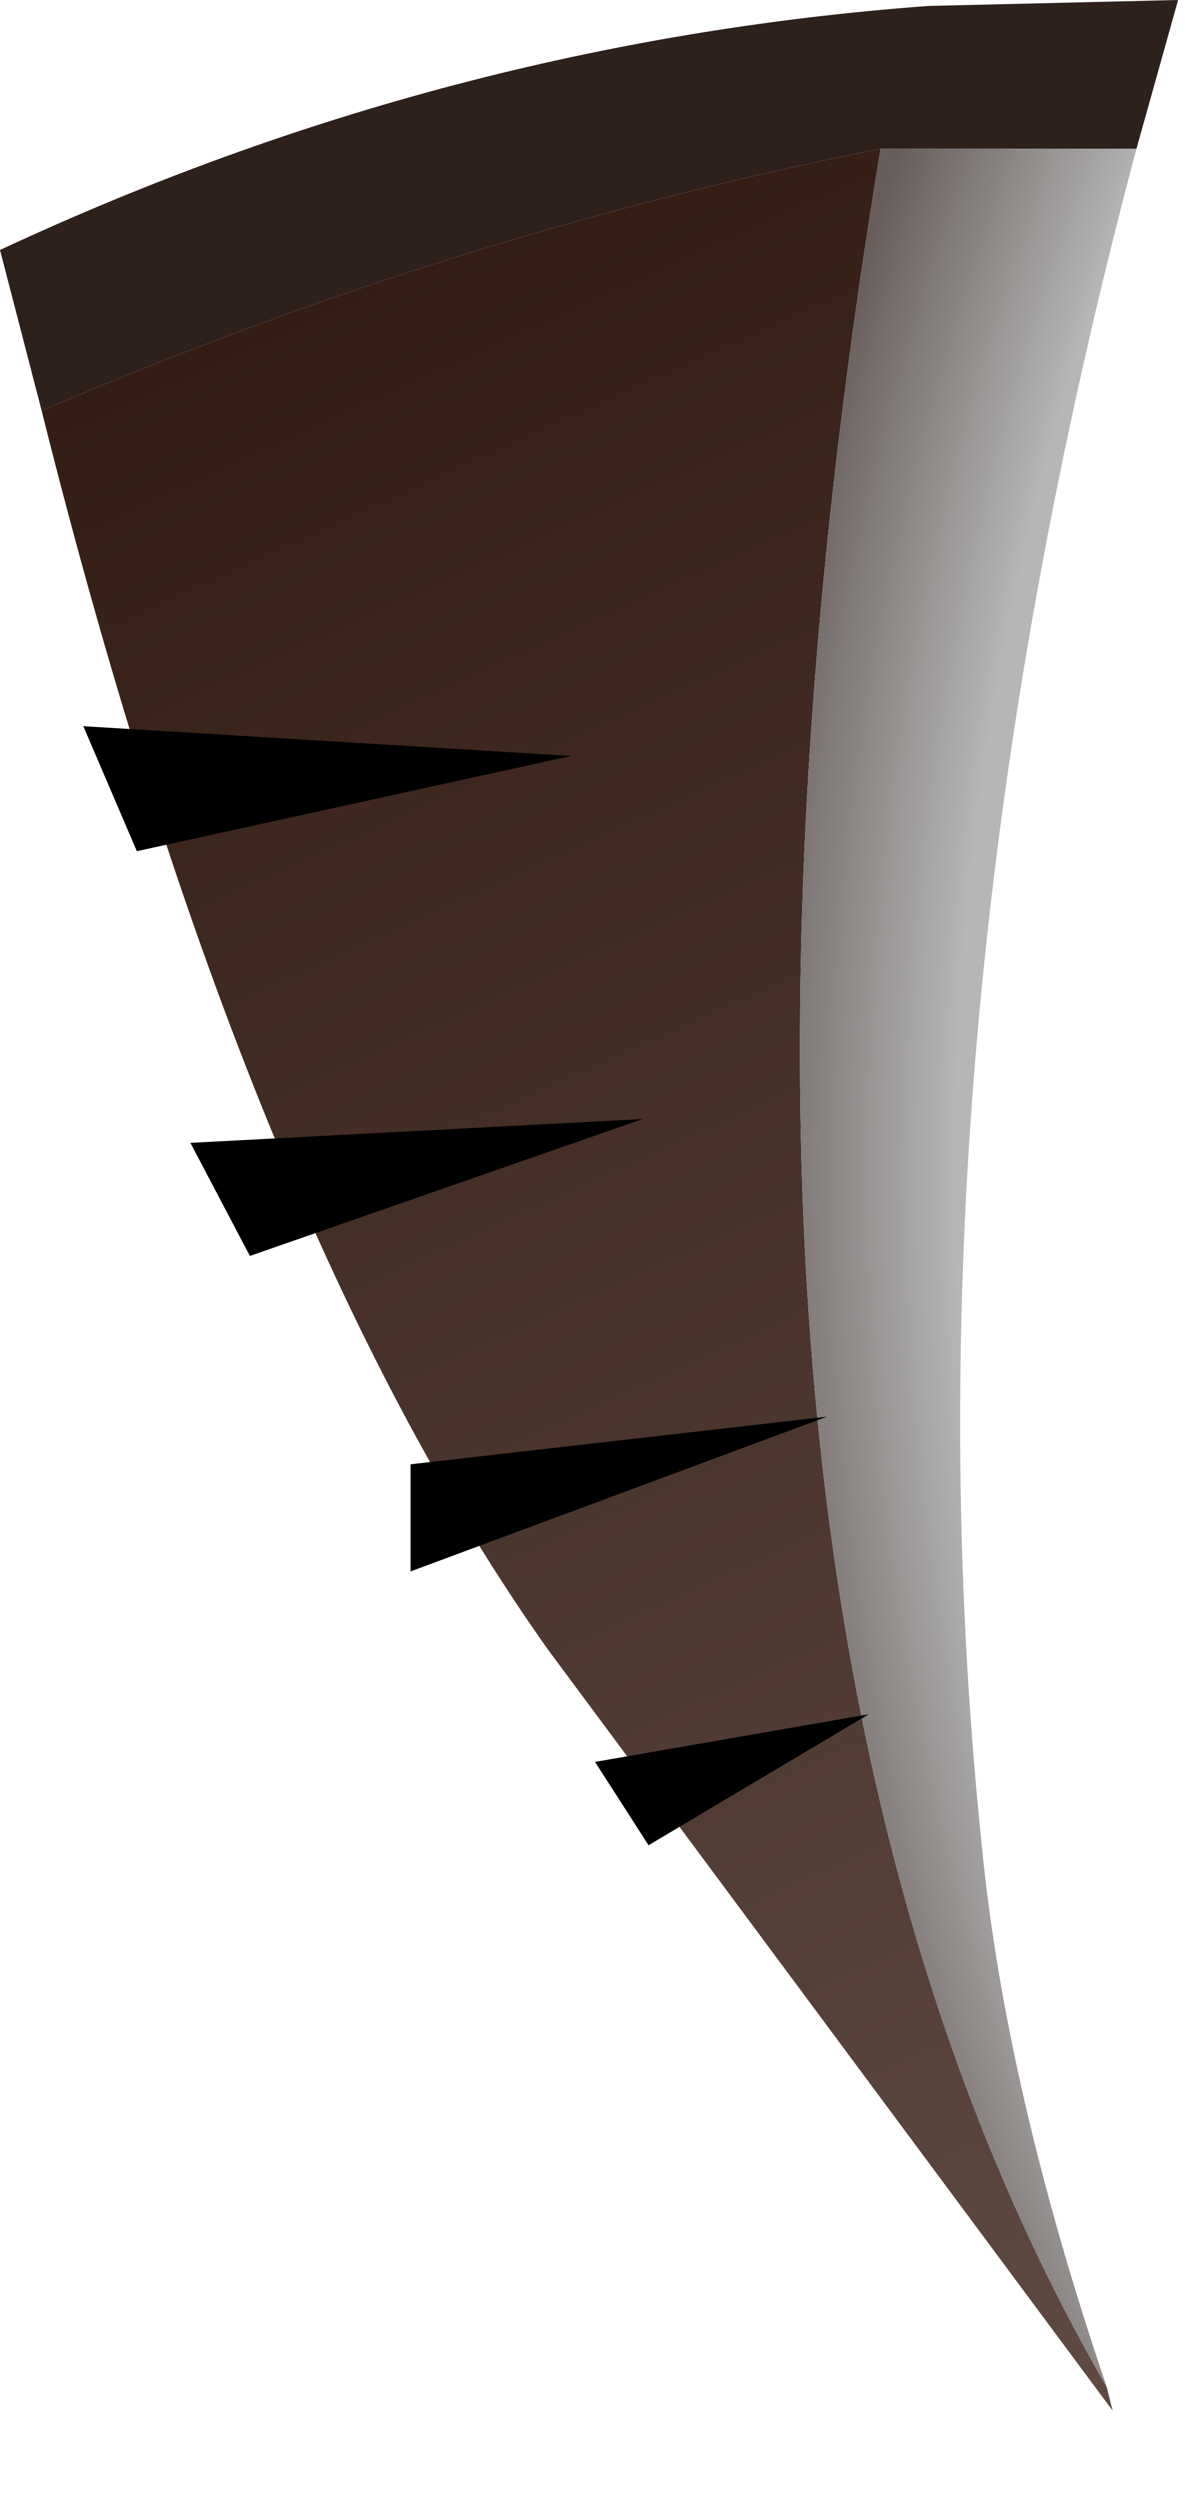 <?xml version="1.0" encoding="utf-8"?>
<svg version="1.1" id="Layer_1"
xmlns="http://www.w3.org/2000/svg"
xmlns:xlink="http://www.w3.org/1999/xlink"
width="10px" height="21px"
xml:space="preserve">
<g id="1592" transform="matrix(1, 0, 0, 1, 2.15, -1.3)">
<path style="fill:#2E201B;fill-opacity:1" d="M-1.8,4.75L-2.15 3.4Q1.6 1.65 5.65 1.35L7.75 1.3L7.4 2.55L5.25 2.55Q1.7 3.25 -1.8 4.75" />
<linearGradient
id="LinearGradID_742" gradientUnits="userSpaceOnUse" gradientTransform="matrix(0.005, 0.012, -0.011, 0.005, 2.9, 11.7)" spreadMethod ="pad" x1="-819.2" y1="0" x2="819.2" y2="0" >
<stop  offset="0" style="stop-color:#2E180E;stop-opacity:1" />
<stop  offset="1" style="stop-color:#5F4A42;stop-opacity:1" />
</linearGradient>
<path style="fill:url(#LinearGradID_742) " d="M-1.8,4.75Q1.7 3.25 5.25 2.55Q3.25 14.6 7.15 21.35L7.2 21.55L2.45 15.15Q-0.1 11.55 -1.8 4.75" />
<radialGradient
id="RadialGradID_743" gradientUnits="userSpaceOnUse" gradientTransform="matrix(0.031, 0, 0, 0.031, 29.3, 11.15)" spreadMethod ="pad" cx="0" cy="0" r="819.2" fx="0" fy="0" >
<stop  offset="0.922"  style="stop-color:#B6B6B6;stop-opacity:1" />
<stop  offset="1"  style="stop-color:#665D5A;stop-opacity:1" />
</radialGradient>
<path style="fill:url(#RadialGradID_743) " d="M6.1,16.8Q6.3 18.85 7.15 21.35Q3.25 14.6 5.25 2.55L7.4 2.55Q5.4 10.05 6.1 16.8" />
<path style="fill:#000000;fill-opacity:1" d="M1.3,14.5L1.3 13.6L4.8 13.2L1.3 14.5M5.15,15.7L3.3 16.8L2.85 16.1L5.15 15.7M-0.55,10.9L3.25 10.7L-0.05 11.85L-0.55 10.9M-1.45,7.4L2.65 7.65L-1 8.45L-1.45 7.4" />
</g>
</svg>

